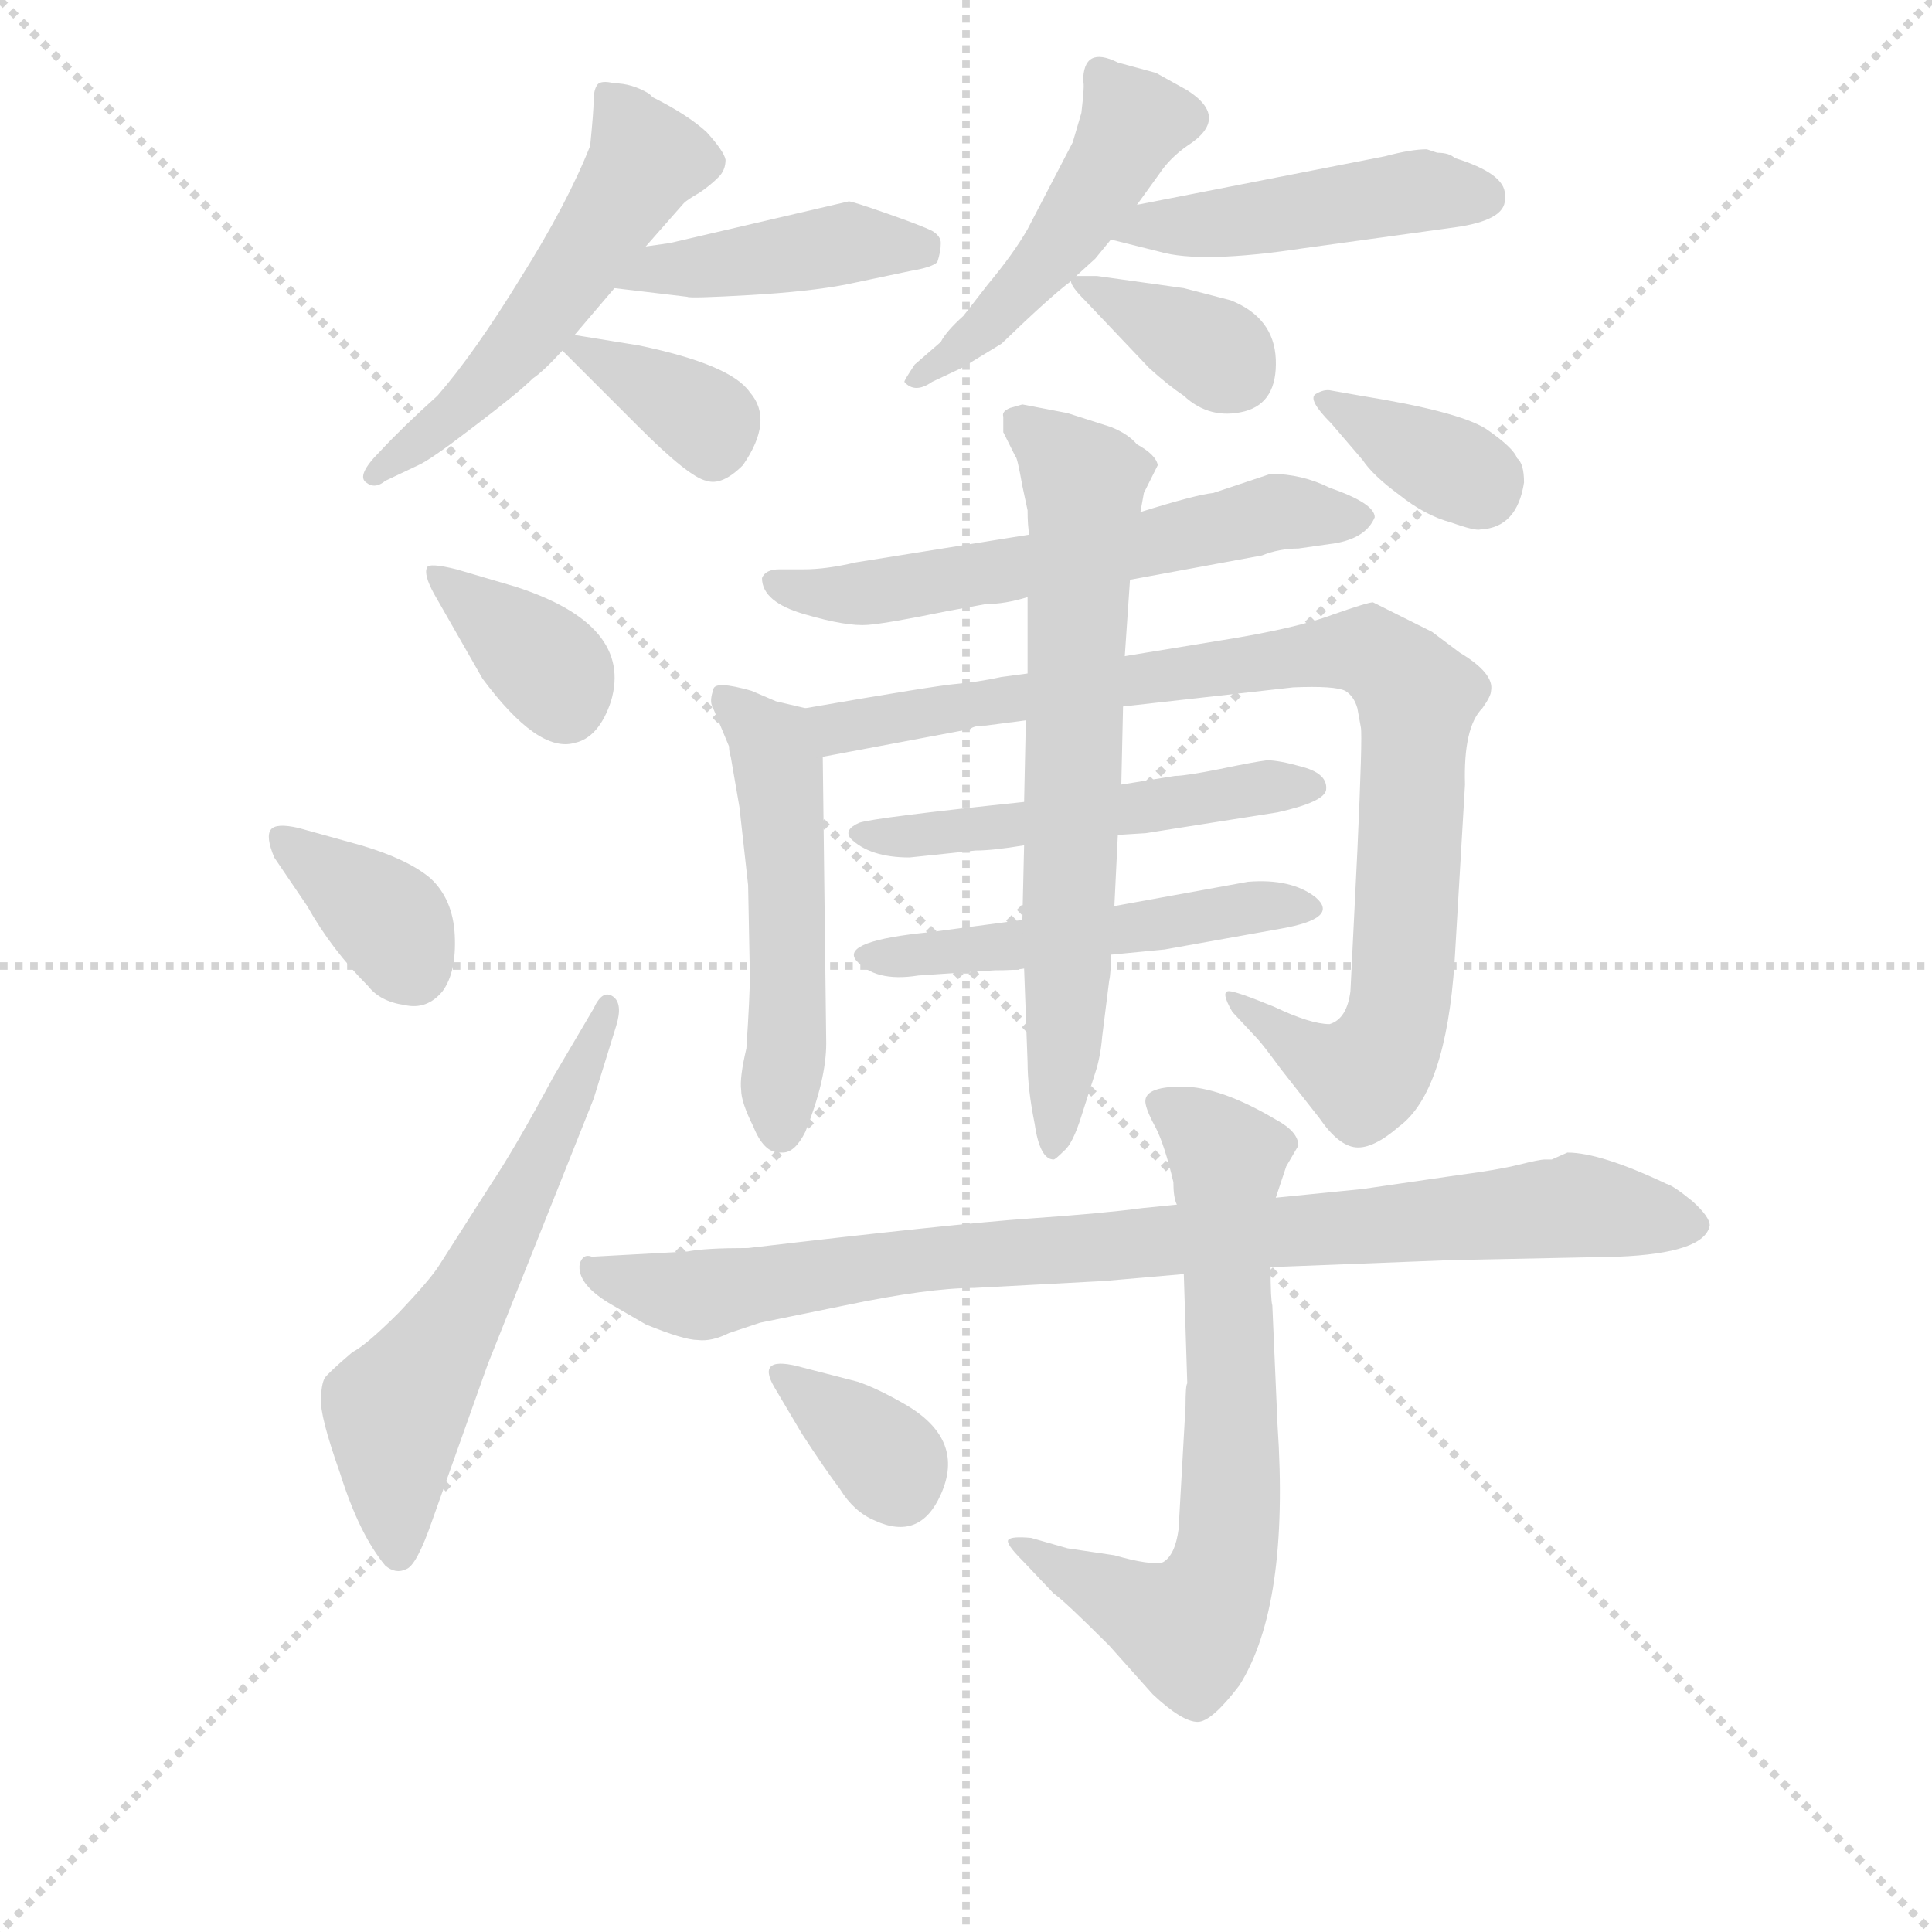 <svg version="1.1" viewBox="0 0 1024 1024" xmlns="http://www.w3.org/2000/svg">
  <g stroke="lightgray" stroke-dasharray="1,1" stroke-width="1" transform="scale(4, 4)">
    <line x1="0" y1="0" x2="256" y2="256"></line>
    <line x1="256" y1="0" x2="0" y2="256"></line>
    <line x1="128" y1="0" x2="128" y2="256"></line>
    <line x1="0" y1="128" x2="256" y2="128"></line>
  </g>
  <g transform="scale(0.92, -0.92) translate(60, -830)">
    <style type="text/css">
      
        @keyframes keyframes0 {
          from {
            stroke: blue;
            stroke-dashoffset: 541;
            stroke-width: 128;
          }
          64% {
            animation-timing-function: step-end;
            stroke: blue;
            stroke-dashoffset: 0;
            stroke-width: 128;
          }
          to {
            stroke: black;
            stroke-width: 1024;
          }
        }
        #make-me-a-hanzi-animation-0 {
          animation: keyframes0 0.69s both;
          animation-delay: 0s;
          animation-timing-function: linear;
        }
      
        @keyframes keyframes1 {
          from {
            stroke: blue;
            stroke-dashoffset: 427;
            stroke-width: 128;
          }
          58% {
            animation-timing-function: step-end;
            stroke: blue;
            stroke-dashoffset: 0;
            stroke-width: 128;
          }
          to {
            stroke: black;
            stroke-width: 1024;
          }
        }
        #make-me-a-hanzi-animation-1 {
          animation: keyframes1 0.597s both;
          animation-delay: 0.69s;
          animation-timing-function: linear;
        }
      
        @keyframes keyframes2 {
          from {
            stroke: blue;
            stroke-dashoffset: 357;
            stroke-width: 128;
          }
          54% {
            animation-timing-function: step-end;
            stroke: blue;
            stroke-dashoffset: 0;
            stroke-width: 128;
          }
          to {
            stroke: black;
            stroke-width: 1024;
          }
        }
        #make-me-a-hanzi-animation-2 {
          animation: keyframes2 0.541s both;
          animation-delay: 1.288s;
          animation-timing-function: linear;
        }
      
        @keyframes keyframes3 {
          from {
            stroke: blue;
            stroke-dashoffset: 484;
            stroke-width: 128;
          }
          61% {
            animation-timing-function: step-end;
            stroke: blue;
            stroke-dashoffset: 0;
            stroke-width: 128;
          }
          to {
            stroke: black;
            stroke-width: 1024;
          }
        }
        #make-me-a-hanzi-animation-3 {
          animation: keyframes3 0.644s both;
          animation-delay: 1.828s;
          animation-timing-function: linear;
        }
      
        @keyframes keyframes4 {
          from {
            stroke: blue;
            stroke-dashoffset: 464;
            stroke-width: 128;
          }
          60% {
            animation-timing-function: step-end;
            stroke: blue;
            stroke-dashoffset: 0;
            stroke-width: 128;
          }
          to {
            stroke: black;
            stroke-width: 1024;
          }
        }
        #make-me-a-hanzi-animation-4 {
          animation: keyframes4 0.628s both;
          animation-delay: 2.472s;
          animation-timing-function: linear;
        }
      
        @keyframes keyframes5 {
          from {
            stroke: blue;
            stroke-dashoffset: 358;
            stroke-width: 128;
          }
          54% {
            animation-timing-function: step-end;
            stroke: blue;
            stroke-dashoffset: 0;
            stroke-width: 128;
          }
          to {
            stroke: black;
            stroke-width: 1024;
          }
        }
        #make-me-a-hanzi-animation-5 {
          animation: keyframes5 0.541s both;
          animation-delay: 3.1s;
          animation-timing-function: linear;
        }
      
        @keyframes keyframes6 {
          from {
            stroke: blue;
            stroke-dashoffset: 362;
            stroke-width: 128;
          }
          54% {
            animation-timing-function: step-end;
            stroke: blue;
            stroke-dashoffset: 0;
            stroke-width: 128;
          }
          to {
            stroke: black;
            stroke-width: 1024;
          }
        }
        #make-me-a-hanzi-animation-6 {
          animation: keyframes6 0.545s both;
          animation-delay: 3.641s;
          animation-timing-function: linear;
        }
      
        @keyframes keyframes7 {
          from {
            stroke: blue;
            stroke-dashoffset: 367;
            stroke-width: 128;
          }
          54% {
            animation-timing-function: step-end;
            stroke: blue;
            stroke-dashoffset: 0;
            stroke-width: 128;
          }
          to {
            stroke: black;
            stroke-width: 1024;
          }
        }
        #make-me-a-hanzi-animation-7 {
          animation: keyframes7 0.549s both;
          animation-delay: 4.186s;
          animation-timing-function: linear;
        }
      
        @keyframes keyframes8 {
          from {
            stroke: blue;
            stroke-dashoffset: 599;
            stroke-width: 128;
          }
          66% {
            animation-timing-function: step-end;
            stroke: blue;
            stroke-dashoffset: 0;
            stroke-width: 128;
          }
          to {
            stroke: black;
            stroke-width: 1024;
          }
        }
        #make-me-a-hanzi-animation-8 {
          animation: keyframes8 0.737s both;
          animation-delay: 4.734s;
          animation-timing-function: linear;
        }
      
        @keyframes keyframes9 {
          from {
            stroke: blue;
            stroke-dashoffset: 599;
            stroke-width: 128;
          }
          66% {
            animation-timing-function: step-end;
            stroke: blue;
            stroke-dashoffset: 0;
            stroke-width: 128;
          }
          to {
            stroke: black;
            stroke-width: 1024;
          }
        }
        #make-me-a-hanzi-animation-9 {
          animation: keyframes9 0.737s both;
          animation-delay: 5.472s;
          animation-timing-function: linear;
        }
      
        @keyframes keyframes10 {
          from {
            stroke: blue;
            stroke-dashoffset: 520;
            stroke-width: 128;
          }
          63% {
            animation-timing-function: step-end;
            stroke: blue;
            stroke-dashoffset: 0;
            stroke-width: 128;
          }
          to {
            stroke: black;
            stroke-width: 1024;
          }
        }
        #make-me-a-hanzi-animation-10 {
          animation: keyframes10 0.673s both;
          animation-delay: 6.209s;
          animation-timing-function: linear;
        }
      
        @keyframes keyframes11 {
          from {
            stroke: blue;
            stroke-dashoffset: 925;
            stroke-width: 128;
          }
          75% {
            animation-timing-function: step-end;
            stroke: blue;
            stroke-dashoffset: 0;
            stroke-width: 128;
          }
          to {
            stroke: black;
            stroke-width: 1024;
          }
        }
        #make-me-a-hanzi-animation-11 {
          animation: keyframes11 1.003s both;
          animation-delay: 6.882s;
          animation-timing-function: linear;
        }
      
        @keyframes keyframes12 {
          from {
            stroke: blue;
            stroke-dashoffset: 516;
            stroke-width: 128;
          }
          63% {
            animation-timing-function: step-end;
            stroke: blue;
            stroke-dashoffset: 0;
            stroke-width: 128;
          }
          to {
            stroke: black;
            stroke-width: 1024;
          }
        }
        #make-me-a-hanzi-animation-12 {
          animation: keyframes12 0.67s both;
          animation-delay: 7.885s;
          animation-timing-function: linear;
        }
      
        @keyframes keyframes13 {
          from {
            stroke: blue;
            stroke-dashoffset: 504;
            stroke-width: 128;
          }
          62% {
            animation-timing-function: step-end;
            stroke: blue;
            stroke-dashoffset: 0;
            stroke-width: 128;
          }
          to {
            stroke: black;
            stroke-width: 1024;
          }
        }
        #make-me-a-hanzi-animation-13 {
          animation: keyframes13 0.66s both;
          animation-delay: 8.555s;
          animation-timing-function: linear;
        }
      
        @keyframes keyframes14 {
          from {
            stroke: blue;
            stroke-dashoffset: 688;
            stroke-width: 128;
          }
          69% {
            animation-timing-function: step-end;
            stroke: blue;
            stroke-dashoffset: 0;
            stroke-width: 128;
          }
          to {
            stroke: black;
            stroke-width: 1024;
          }
        }
        #make-me-a-hanzi-animation-14 {
          animation: keyframes14 0.81s both;
          animation-delay: 9.215s;
          animation-timing-function: linear;
        }
      
        @keyframes keyframes15 {
          from {
            stroke: blue;
            stroke-dashoffset: 360;
            stroke-width: 128;
          }
          54% {
            animation-timing-function: step-end;
            stroke: blue;
            stroke-dashoffset: 0;
            stroke-width: 128;
          }
          to {
            stroke: black;
            stroke-width: 1024;
          }
        }
        #make-me-a-hanzi-animation-15 {
          animation: keyframes15 0.543s both;
          animation-delay: 10.025s;
          animation-timing-function: linear;
        }
      
        @keyframes keyframes16 {
          from {
            stroke: blue;
            stroke-dashoffset: 897;
            stroke-width: 128;
          }
          74% {
            animation-timing-function: step-end;
            stroke: blue;
            stroke-dashoffset: 0;
            stroke-width: 128;
          }
          to {
            stroke: black;
            stroke-width: 1024;
          }
        }
        #make-me-a-hanzi-animation-16 {
          animation: keyframes16 0.98s both;
          animation-delay: 10.568s;
          animation-timing-function: linear;
        }
      
        @keyframes keyframes17 {
          from {
            stroke: blue;
            stroke-dashoffset: 684;
            stroke-width: 128;
          }
          69% {
            animation-timing-function: step-end;
            stroke: blue;
            stroke-dashoffset: 0;
            stroke-width: 128;
          }
          to {
            stroke: black;
            stroke-width: 1024;
          }
        }
        #make-me-a-hanzi-animation-17 {
          animation: keyframes17 0.807s both;
          animation-delay: 11.548s;
          animation-timing-function: linear;
        }
      
        @keyframes keyframes18 {
          from {
            stroke: blue;
            stroke-dashoffset: 347;
            stroke-width: 128;
          }
          53% {
            animation-timing-function: step-end;
            stroke: blue;
            stroke-dashoffset: 0;
            stroke-width: 128;
          }
          to {
            stroke: black;
            stroke-width: 1024;
          }
        }
        #make-me-a-hanzi-animation-18 {
          animation: keyframes18 0.532s both;
          animation-delay: 12.355s;
          animation-timing-function: linear;
        }
      
    </style>
    
      <path d="M 271 637 L 294 664 L 312 688 L 334 713 Q 336 715 343 719 Q 349 723 354 728 Q 358 732 358 738 Q 357 743 347 754 Q 336 764 316 774 L 314 776 Q 304 782 294 782 Q 286 784 284 781 Q 282 778 282 772 Q 282 766 280 746 Q 267 713 240 670 Q 213 626 192 602 Q 172 584 159 570 Q 145 556 151 552 Q 156 548 162 553 L 181 562 Q 188 565 214 585 Q 239 604 247 612 Q 253 616 264 628 L 271 637 Z" fill="lightgray"></path>
    
      <path d="M 294 664 L 336 659 Q 337 658 372 660 Q 406 662 427 666 L 465 674 Q 477 676 480 679 Q 482 685 482 690 Q 482 694 477 697 Q 471 700 451 707 Q 431 714 429 714 L 326 690 L 312 688 C 282 684 264 668 294 664 Z" fill="lightgray"></path>
    
      <path d="M 308 631 L 271 637 C 252 640 252 640 264 628 L 308 584 Q 337 555 347 553 Q 356 550 368 562 Q 386 588 372 604 Q 361 620 308 631 Z" fill="lightgray"></path>
    
      <path d="M 563 765 L 558 748 L 532 698 Q 524 684 509 666 L 495 648 Q 485 639 482 633 L 467 620 Q 461 611 461 610 Q 467 603 477 610 L 494 618 L 517 632 Q 546 660 557 668 L 560 671 L 571 681 L 580 692 L 595 712 L 608 730 Q 614 739 624 746 Q 649 762 624 778 L 606 788 L 584 794 Q 564 804 564 783 Q 565 782 563 765 Z" fill="lightgray"></path>
    
      <path d="M 580 692 L 608 685 Q 632 678 691 687 L 778 699 Q 807 703 807 715 L 807 718 Q 807 730 778 739 Q 775 742 768 742 L 762 744 Q 753 744 738 740 L 595 712 C 566 706 551 699 580 692 Z" fill="lightgray"></path>
    
      <path d="M 557 668 Q 557 665 565 657 L 602 618 Q 613 608 622 602 Q 637 588 657 593 Q 676 598 675 623 Q 674 647 649 657 L 622 664 L 572 671 L 560 671 C 556 671 556 671 557 668 Z" fill="lightgray"></path>
    
      <path d="M 237 492 L 203 502 Q 187 506 186 503 Q 184 499 190 488 L 218 439 Q 250 396 271 402 Q 285 405 292 426 Q 305 470 237 492 Z" fill="lightgray"></path>
    
      <path d="M 148 343 L 112 353 Q 99 356 96 352 Q 93 348 98 336 L 117 308 Q 131 283 152 262 Q 159 253 173 251 Q 186 248 195 259 Q 203 270 202 291 Q 201 312 188 324 Q 175 335 148 343 Z" fill="lightgray"></path>
    
      <path d="M 282 249 L 259 210 Q 237 169 223 148 L 193 101 Q 188 93 170 74 Q 151 55 143 51 Q 129 39 127 36 Q 125 32 125 24 Q 124 15 136 -19 Q 147 -54 162 -72 Q 168 -77 174 -74 Q 180 -72 189 -46 L 221 44 L 282 197 L 295 239 Q 299 252 293 256 Q 287 260 282 249 Z" fill="lightgray"></path>
    
      <path d="M 591 496 L 667 510 Q 677 514 688 514 L 709 517 Q 727 520 732 532 Q 732 540 706 549 Q 690 557 672 557 L 639 546 Q 629 545 597 535 L 533 522 L 433 506 Q 416 502 403 502 L 389 502 Q 381 502 379 497 Q 379 483 404 476 Q 428 469 440 470 Q 452 471 486 478 L 508 482 Q 519 482 532 486 L 591 496 Z" fill="lightgray"></path>
    
      <path d="M 404 422 L 387 426 L 373 432 Q 352 438 351 433 Q 349 427 350 424 L 360 400 Q 360 397 361 394 L 366 365 L 371 320 L 372 268 Q 372 256 370 226 Q 366 209 367 202 Q 367 195 374 181 Q 380 166 389 166 L 391 166 Q 398 166 404 178 Q 416 208 416 229 L 414 394 C 414 420 414 420 404 422 Z" fill="lightgray"></path>
    
      <path d="M 587 423 L 685 434 Q 709 435 715 432 Q 720 429 722 422 L 724 411 Q 725 406 722 340 L 718 259 Q 716 243 706 240 Q 695 240 674 250 Q 652 259 648 259 Q 643 259 650 247 L 664 232 Q 667 229 678 214 L 700 186 Q 711 170 721 169 Q 731 168 746 181 Q 773 201 778 276 L 784 378 Q 783 411 794 422 Q 799 429 799 432 Q 801 442 781 454 L 765 466 L 731 483 Q 728 483 708 476 Q 687 468 643 461 L 588 452 L 532 442 L 517 440 Q 503 437 491 436 Q 479 435 404 422 C 374 417 385 388 414 394 L 499 410 Q 501 412 508 412 L 531 415 L 587 423 Z" fill="lightgray"></path>
    
      <path d="M 584 349 L 600 350 L 676 362 Q 703 368 704 375 Q 705 384 691 388 Q 677 392 670 392 Q 662 391 643 387 Q 623 383 617 383 L 586 378 L 530 368 Q 444 359 435 356 Q 426 352 430 347 Q 441 336 464 336 L 502 340 Q 512 340 530 343 L 584 349 Z" fill="lightgray"></path>
    
      <path d="M 580 280 L 611 283 L 678 295 Q 712 301 698 313 Q 684 324 659 322 L 582 308 L 529 300 L 476 293 Q 425 288 433 277 Q 444 264 469 268 L 513 271 Q 525 271 530 272 L 580 280 Z" fill="lightgray"></path>
    
      <path d="M 530 272 L 532 218 Q 532 203 536 183 Q 539 162 547 162 Q 548 162 553 167 Q 558 171 563 187 L 571 212 Q 574 221 575 233 L 579 265 Q 580 269 580 280 L 582 308 L 584 349 L 586 378 L 587 423 L 588 452 L 591 496 L 597 535 L 599 546 L 607 562 Q 606 568 595 574 Q 590 580 580 584 L 555 592 L 529 597 L 522 595 Q 517 593 518 590 L 518 581 L 525 567 Q 526 567 529 550 L 532 536 Q 532 527 533 522 L 532 486 L 532 442 L 531 415 L 530 368 L 530 343 L 529 300 L 530 272 Z" fill="lightgray"></path>
    
      <path d="M 818 552 Q 818 563 814 566 Q 812 572 796 583 Q 780 593 724 602 L 707 605 Q 703 606 698 603 Q 693 600 707 586 L 725 565 Q 731 556 746 545 Q 761 533 776 529 Q 790 524 793 525 Q 814 526 818 552 Z" fill="lightgray"></path>
    
      <path d="M 834 162 L 830 162 Q 827 162 815 159 Q 803 156 780 153 L 725 145 L 675 140 L 618 136 L 598 134 Q 576 131 533 128 Q 490 125 371 111 Q 346 111 336 109 L 281 106 Q 276 108 274 102 Q 272 90 293 78 L 312 67 Q 334 58 342 58 Q 350 57 360 62 L 378 68 L 427 78 Q 475 88 501 88 L 576 92 L 622 96 L 672 100 L 775 104 L 872 106 Q 922 108 925 124 Q 925 129 915 138 Q 904 147 900 148 Q 862 166 843 166 L 834 162 Z" fill="lightgray"></path>
    
      <path d="M 675 140 L 681 158 L 688 170 Q 688 178 675 185 Q 643 204 621 204 Q 598 204 600 194 Q 601 189 606 180 Q 611 170 616 149 Q 616 140 618 136 L 622 96 L 624 33 Q 623 32 623 20 L 619 -51 Q 617 -66 610 -70 Q 603 -72 582 -66 L 555 -62 L 534 -56 Q 523 -55 521 -57 Q 519 -59 529 -69 L 547 -88 Q 553 -92 579 -118 L 604 -146 Q 621 -162 630 -162 Q 638 -162 654 -141 Q 683 -95 676 9 L 673 78 Q 672 81 672 100 L 675 140 Z" fill="lightgray"></path>
    
      <path d="M 434 34 L 403 42 Q 375 50 386 31 L 402 4 Q 415 -16 424 -28 Q 432 -41 444 -46 Q 470 -58 482 -31 Q 496 0 463 20 Q 446 30 434 34 Z" fill="lightgray"></path>
    
    
      <clipPath id="make-me-a-hanzi-clip-0">
        <path d="M 271 637 L 294 664 L 312 688 L 334 713 Q 336 715 343 719 Q 349 723 354 728 Q 358 732 358 738 Q 357 743 347 754 Q 336 764 316 774 L 314 776 Q 304 782 294 782 Q 286 784 284 781 Q 282 778 282 772 Q 282 766 280 746 Q 267 713 240 670 Q 213 626 192 602 Q 172 584 159 570 Q 145 556 151 552 Q 156 548 162 553 L 181 562 Q 188 565 214 585 Q 239 604 247 612 Q 253 616 264 628 L 271 637 Z"></path>
      </clipPath>
      <path clip-path="url(#make-me-a-hanzi-clip-0)" d="M 290 775 L 312 738 L 295 710 L 224 614 L 156 556" fill="none" id="make-me-a-hanzi-animation-0" stroke-dasharray="413 826" stroke-linecap="round"></path>
    
      <clipPath id="make-me-a-hanzi-clip-1">
        <path d="M 294 664 L 336 659 Q 337 658 372 660 Q 406 662 427 666 L 465 674 Q 477 676 480 679 Q 482 685 482 690 Q 482 694 477 697 Q 471 700 451 707 Q 431 714 429 714 L 326 690 L 312 688 C 282 684 264 668 294 664 Z"></path>
      </clipPath>
      <path clip-path="url(#make-me-a-hanzi-clip-1)" d="M 302 668 L 321 676 L 361 677 L 427 690 L 470 687" fill="none" id="make-me-a-hanzi-animation-1" stroke-dasharray="299 598" stroke-linecap="round"></path>
    
      <clipPath id="make-me-a-hanzi-clip-2">
        <path d="M 308 631 L 271 637 C 252 640 252 640 264 628 L 308 584 Q 337 555 347 553 Q 356 550 368 562 Q 386 588 372 604 Q 361 620 308 631 Z"></path>
      </clipPath>
      <path clip-path="url(#make-me-a-hanzi-clip-2)" d="M 274 627 L 348 587 L 351 570" fill="none" id="make-me-a-hanzi-animation-2" stroke-dasharray="229 458" stroke-linecap="round"></path>
    
      <clipPath id="make-me-a-hanzi-clip-3">
        <path d="M 563 765 L 558 748 L 532 698 Q 524 684 509 666 L 495 648 Q 485 639 482 633 L 467 620 Q 461 611 461 610 Q 467 603 477 610 L 494 618 L 517 632 Q 546 660 557 668 L 560 671 L 571 681 L 580 692 L 595 712 L 608 730 Q 614 739 624 746 Q 649 762 624 778 L 606 788 L 584 794 Q 564 804 564 783 Q 565 782 563 765 Z"></path>
      </clipPath>
      <path clip-path="url(#make-me-a-hanzi-clip-3)" d="M 575 786 L 593 760 L 559 700 L 515 648 L 467 613" fill="none" id="make-me-a-hanzi-animation-3" stroke-dasharray="356 712" stroke-linecap="round"></path>
    
      <clipPath id="make-me-a-hanzi-clip-4">
        <path d="M 580 692 L 608 685 Q 632 678 691 687 L 778 699 Q 807 703 807 715 L 807 718 Q 807 730 778 739 Q 775 742 768 742 L 762 744 Q 753 744 738 740 L 595 712 C 566 706 551 699 580 692 Z"></path>
      </clipPath>
      <path clip-path="url(#make-me-a-hanzi-clip-4)" d="M 588 694 L 758 720 L 794 717" fill="none" id="make-me-a-hanzi-animation-4" stroke-dasharray="336 672" stroke-linecap="round"></path>
    
      <clipPath id="make-me-a-hanzi-clip-5">
        <path d="M 557 668 Q 557 665 565 657 L 602 618 Q 613 608 622 602 Q 637 588 657 593 Q 676 598 675 623 Q 674 647 649 657 L 622 664 L 572 671 L 560 671 C 556 671 556 671 557 668 Z"></path>
      </clipPath>
      <path clip-path="url(#make-me-a-hanzi-clip-5)" d="M 564 664 L 641 627 L 652 614" fill="none" id="make-me-a-hanzi-animation-5" stroke-dasharray="230 460" stroke-linecap="round"></path>
    
      <clipPath id="make-me-a-hanzi-clip-6">
        <path d="M 237 492 L 203 502 Q 187 506 186 503 Q 184 499 190 488 L 218 439 Q 250 396 271 402 Q 285 405 292 426 Q 305 470 237 492 Z"></path>
      </clipPath>
      <path clip-path="url(#make-me-a-hanzi-clip-6)" d="M 190 496 L 257 445 L 265 425" fill="none" id="make-me-a-hanzi-animation-6" stroke-dasharray="234 468" stroke-linecap="round"></path>
    
      <clipPath id="make-me-a-hanzi-clip-7">
        <path d="M 148 343 L 112 353 Q 99 356 96 352 Q 93 348 98 336 L 117 308 Q 131 283 152 262 Q 159 253 173 251 Q 186 248 195 259 Q 203 270 202 291 Q 201 312 188 324 Q 175 335 148 343 Z"></path>
      </clipPath>
      <path clip-path="url(#make-me-a-hanzi-clip-7)" d="M 101 348 L 165 298 L 178 271" fill="none" id="make-me-a-hanzi-animation-7" stroke-dasharray="239 478" stroke-linecap="round"></path>
    
      <clipPath id="make-me-a-hanzi-clip-8">
        <path d="M 282 249 L 259 210 Q 237 169 223 148 L 193 101 Q 188 93 170 74 Q 151 55 143 51 Q 129 39 127 36 Q 125 32 125 24 Q 124 15 136 -19 Q 147 -54 162 -72 Q 168 -77 174 -74 Q 180 -72 189 -46 L 221 44 L 282 197 L 295 239 Q 299 252 293 256 Q 287 260 282 249 Z"></path>
      </clipPath>
      <path clip-path="url(#make-me-a-hanzi-clip-8)" d="M 170 -63 L 168 17 L 213 87 L 289 250" fill="none" id="make-me-a-hanzi-animation-8" stroke-dasharray="471 942" stroke-linecap="round"></path>
    
      <clipPath id="make-me-a-hanzi-clip-9">
        <path d="M 591 496 L 667 510 Q 677 514 688 514 L 709 517 Q 727 520 732 532 Q 732 540 706 549 Q 690 557 672 557 L 639 546 Q 629 545 597 535 L 533 522 L 433 506 Q 416 502 403 502 L 389 502 Q 381 502 379 497 Q 379 483 404 476 Q 428 469 440 470 Q 452 471 486 478 L 508 482 Q 519 482 532 486 L 591 496 Z"></path>
      </clipPath>
      <path clip-path="url(#make-me-a-hanzi-clip-9)" d="M 386 495 L 415 487 L 455 490 L 673 535 L 723 531" fill="none" id="make-me-a-hanzi-animation-9" stroke-dasharray="471 942" stroke-linecap="round"></path>
    
      <clipPath id="make-me-a-hanzi-clip-10">
        <path d="M 404 422 L 387 426 L 373 432 Q 352 438 351 433 Q 349 427 350 424 L 360 400 Q 360 397 361 394 L 366 365 L 371 320 L 372 268 Q 372 256 370 226 Q 366 209 367 202 Q 367 195 374 181 Q 380 166 389 166 L 391 166 Q 398 166 404 178 Q 416 208 416 229 L 414 394 C 414 420 414 420 404 422 Z"></path>
      </clipPath>
      <path clip-path="url(#make-me-a-hanzi-clip-10)" d="M 356 428 L 385 401 L 389 386 L 394 311 L 390 177" fill="none" id="make-me-a-hanzi-animation-10" stroke-dasharray="392 784" stroke-linecap="round"></path>
    
      <clipPath id="make-me-a-hanzi-clip-11">
        <path d="M 587 423 L 685 434 Q 709 435 715 432 Q 720 429 722 422 L 724 411 Q 725 406 722 340 L 718 259 Q 716 243 706 240 Q 695 240 674 250 Q 652 259 648 259 Q 643 259 650 247 L 664 232 Q 667 229 678 214 L 700 186 Q 711 170 721 169 Q 731 168 746 181 Q 773 201 778 276 L 784 378 Q 783 411 794 422 Q 799 429 799 432 Q 801 442 781 454 L 765 466 L 731 483 Q 728 483 708 476 Q 687 468 643 461 L 588 452 L 532 442 L 517 440 Q 503 437 491 436 Q 479 435 404 422 C 374 417 385 388 414 394 L 499 410 Q 501 412 508 412 L 531 415 L 587 423 Z"></path>
      </clipPath>
      <path clip-path="url(#make-me-a-hanzi-clip-11)" d="M 417 419 L 424 411 L 433 411 L 685 452 L 723 456 L 736 450 L 757 428 L 743 236 L 726 210 L 697 221 L 651 253" fill="none" id="make-me-a-hanzi-animation-11" stroke-dasharray="797 1594" stroke-linecap="round"></path>
    
      <clipPath id="make-me-a-hanzi-clip-12">
        <path d="M 584 349 L 600 350 L 676 362 Q 703 368 704 375 Q 705 384 691 388 Q 677 392 670 392 Q 662 391 643 387 Q 623 383 617 383 L 586 378 L 530 368 Q 444 359 435 356 Q 426 352 430 347 Q 441 336 464 336 L 502 340 Q 512 340 530 343 L 584 349 Z"></path>
      </clipPath>
      <path clip-path="url(#make-me-a-hanzi-clip-12)" d="M 438 349 L 482 349 L 696 376" fill="none" id="make-me-a-hanzi-animation-12" stroke-dasharray="388 776" stroke-linecap="round"></path>
    
      <clipPath id="make-me-a-hanzi-clip-13">
        <path d="M 580 280 L 611 283 L 678 295 Q 712 301 698 313 Q 684 324 659 322 L 582 308 L 529 300 L 476 293 Q 425 288 433 277 Q 444 264 469 268 L 513 271 Q 525 271 530 272 L 580 280 Z"></path>
      </clipPath>
      <path clip-path="url(#make-me-a-hanzi-clip-13)" d="M 441 279 L 534 286 L 667 308 L 687 305" fill="none" id="make-me-a-hanzi-animation-13" stroke-dasharray="376 752" stroke-linecap="round"></path>
    
      <clipPath id="make-me-a-hanzi-clip-14">
        <path d="M 530 272 L 532 218 Q 532 203 536 183 Q 539 162 547 162 Q 548 162 553 167 Q 558 171 563 187 L 571 212 Q 574 221 575 233 L 579 265 Q 580 269 580 280 L 582 308 L 584 349 L 586 378 L 587 423 L 588 452 L 591 496 L 597 535 L 599 546 L 607 562 Q 606 568 595 574 Q 590 580 580 584 L 555 592 L 529 597 L 522 595 Q 517 593 518 590 L 518 581 L 525 567 Q 526 567 529 550 L 532 536 Q 532 527 533 522 L 532 486 L 532 442 L 531 415 L 530 368 L 530 343 L 529 300 L 530 272 Z"></path>
      </clipPath>
      <path clip-path="url(#make-me-a-hanzi-clip-14)" d="M 528 586 L 565 547 L 547 169" fill="none" id="make-me-a-hanzi-animation-14" stroke-dasharray="560 1120" stroke-linecap="round"></path>
    
      <clipPath id="make-me-a-hanzi-clip-15">
        <path d="M 818 552 Q 818 563 814 566 Q 812 572 796 583 Q 780 593 724 602 L 707 605 Q 703 606 698 603 Q 693 600 707 586 L 725 565 Q 731 556 746 545 Q 761 533 776 529 Q 790 524 793 525 Q 814 526 818 552 Z"></path>
      </clipPath>
      <path clip-path="url(#make-me-a-hanzi-clip-15)" d="M 703 600 L 793 548" fill="none" id="make-me-a-hanzi-animation-15" stroke-dasharray="232 464" stroke-linecap="round"></path>
    
      <clipPath id="make-me-a-hanzi-clip-16">
        <path d="M 834 162 L 830 162 Q 827 162 815 159 Q 803 156 780 153 L 725 145 L 675 140 L 618 136 L 598 134 Q 576 131 533 128 Q 490 125 371 111 Q 346 111 336 109 L 281 106 Q 276 108 274 102 Q 272 90 293 78 L 312 67 Q 334 58 342 58 Q 350 57 360 62 L 378 68 L 427 78 Q 475 88 501 88 L 576 92 L 622 96 L 672 100 L 775 104 L 872 106 Q 922 108 925 124 Q 925 129 915 138 Q 904 147 900 148 Q 862 166 843 166 L 834 162 Z"></path>
      </clipPath>
      <path clip-path="url(#make-me-a-hanzi-clip-16)" d="M 281 98 L 346 84 L 473 105 L 828 134 L 917 124" fill="none" id="make-me-a-hanzi-animation-16" stroke-dasharray="769 1538" stroke-linecap="round"></path>
    
      <clipPath id="make-me-a-hanzi-clip-17">
        <path d="M 675 140 L 681 158 L 688 170 Q 688 178 675 185 Q 643 204 621 204 Q 598 204 600 194 Q 601 189 606 180 Q 611 170 616 149 Q 616 140 618 136 L 622 96 L 624 33 Q 623 32 623 20 L 619 -51 Q 617 -66 610 -70 Q 603 -72 582 -66 L 555 -62 L 534 -56 Q 523 -55 521 -57 Q 519 -59 529 -69 L 547 -88 Q 553 -92 579 -118 L 604 -146 Q 621 -162 630 -162 Q 638 -162 654 -141 Q 683 -95 676 9 L 673 78 Q 672 81 672 100 L 675 140 Z"></path>
      </clipPath>
      <path clip-path="url(#make-me-a-hanzi-clip-17)" d="M 613 191 L 647 162 L 650 -21 L 642 -82 L 625 -108 L 528 -61" fill="none" id="make-me-a-hanzi-animation-17" stroke-dasharray="556 1112" stroke-linecap="round"></path>
    
      <clipPath id="make-me-a-hanzi-clip-18">
        <path d="M 434 34 L 403 42 Q 375 50 386 31 L 402 4 Q 415 -16 424 -28 Q 432 -41 444 -46 Q 470 -58 482 -31 Q 496 0 463 20 Q 446 30 434 34 Z"></path>
      </clipPath>
      <path clip-path="url(#make-me-a-hanzi-clip-18)" d="M 394 38 L 453 -13 L 457 -25" fill="none" id="make-me-a-hanzi-animation-18" stroke-dasharray="219 438" stroke-linecap="round"></path>
    
  </g>
</svg>